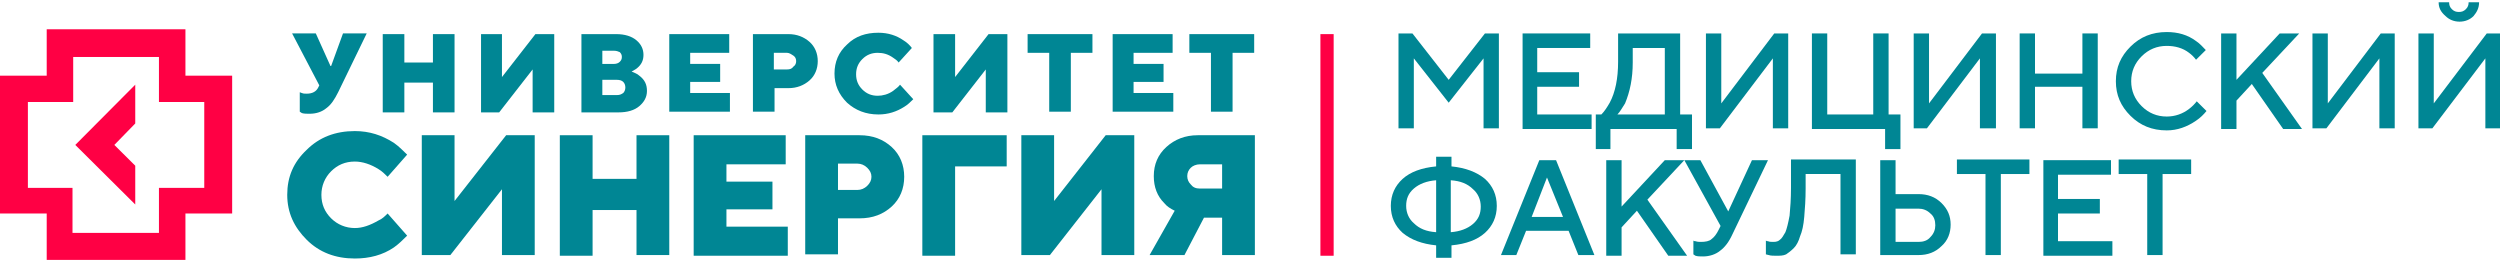 <svg width="262" height="28" viewBox="0 0 262 28" fill="none" xmlns="http://www.w3.org/2000/svg">
<path d="M16.658 5.971V8.149V10.689H19.215H21.407V19.689H19.215H16.658V22.229V24.407H7.598V22.229V19.689H5.114H2.922V10.689H5.114H7.671V8.149V5.971H16.658ZM19.434 3.068H4.895V7.931H0V22.374H4.895V27.237H19.434V22.374H24.33V7.931H19.434V3.068Z" fill="#FF0044"/>
<path d="M11.982 15.189L14.174 12.939V8.875L7.891 15.189L14.174 21.431V17.366L11.982 15.189Z" fill="#FF0044"/>
<path d="M138.379 3.576V26.802H139.767V3.576H138.379Z" fill="#FF0044"/>
<path d="M31.416 11.704V9.672C31.489 9.672 31.563 9.745 31.636 9.745C31.782 9.817 31.928 9.817 32.147 9.817C32.732 9.817 33.17 9.6 33.389 9.092L33.462 8.946L30.613 3.503H33.097L34.631 6.914H34.704L35.946 3.503H38.43L35.435 9.672C35.07 10.398 34.704 10.979 34.193 11.342C33.755 11.704 33.17 11.922 32.439 11.922C32.147 11.922 31.855 11.922 31.636 11.85L31.416 11.704Z" fill="#008694"/>
<path d="M40.111 11.778V3.576H42.376V6.552H45.371V3.576H47.636V11.778H45.371V8.657H42.376V11.778H40.111Z" fill="#008694"/>
<path d="M50.413 11.778V3.576H52.605V8.076L56.111 3.576H58.084V11.778H55.819V7.278L52.312 11.778H50.413Z" fill="#008694"/>
<path d="M60.934 11.778V3.576H64.587C65.463 3.576 66.194 3.794 66.706 4.229C67.217 4.665 67.436 5.173 67.436 5.754C67.436 6.334 67.217 6.77 66.778 7.133C66.632 7.278 66.413 7.35 66.194 7.496C66.486 7.641 66.778 7.713 66.998 7.931C67.582 8.367 67.801 8.875 67.801 9.528C67.801 10.181 67.509 10.689 66.998 11.125C66.486 11.56 65.756 11.778 64.806 11.778H60.934ZM63.125 6.697H64.368C64.587 6.697 64.806 6.625 64.952 6.479C65.098 6.334 65.171 6.189 65.171 5.971C65.171 5.754 65.098 5.608 64.952 5.463C64.806 5.391 64.587 5.318 64.368 5.318H63.125V6.697ZM63.125 9.963H64.66C64.952 9.963 65.098 9.891 65.317 9.745C65.463 9.6 65.537 9.383 65.537 9.165C65.537 8.947 65.463 8.729 65.317 8.584C65.171 8.439 64.952 8.366 64.66 8.366H63.125V9.963Z" fill="#008694"/>
<path d="M70.139 11.778V3.576H76.422V5.536H72.331V6.697H75.473V8.584H72.331V9.745H76.496V11.705H70.139V11.778Z" fill="#008694"/>
<path d="M78.907 11.778V3.576H82.633C83.51 3.576 84.24 3.866 84.825 4.375C85.409 4.883 85.701 5.608 85.701 6.407C85.701 7.205 85.409 7.931 84.825 8.439C84.24 8.947 83.51 9.237 82.633 9.237H81.172V11.705H78.907V11.778ZM81.099 7.278H82.487C82.779 7.278 82.998 7.205 83.144 6.987C83.364 6.842 83.437 6.625 83.437 6.407C83.437 6.189 83.364 5.971 83.144 5.826C82.925 5.681 82.706 5.536 82.487 5.536H81.099V7.278Z" fill="#008694"/>
<path d="M94.322 8.875L95.711 10.399C95.418 10.689 95.126 10.979 94.761 11.197C93.957 11.705 93.08 11.996 92.058 11.996C90.742 11.996 89.647 11.56 88.77 10.762C87.893 9.891 87.455 8.875 87.455 7.713C87.455 6.48 87.893 5.463 88.77 4.665C89.647 3.794 90.742 3.431 92.058 3.431C93.08 3.431 93.957 3.721 94.688 4.23C95.053 4.447 95.345 4.738 95.564 5.028L94.176 6.552C94.03 6.334 93.811 6.189 93.592 6.044C93.08 5.681 92.569 5.536 91.984 5.536C91.327 5.536 90.815 5.754 90.377 6.189C89.939 6.625 89.719 7.133 89.719 7.786C89.719 8.439 89.939 8.947 90.377 9.383C90.815 9.818 91.327 10.036 91.984 10.036C92.496 10.036 93.08 9.891 93.592 9.528C93.957 9.238 94.176 9.092 94.322 8.875Z" fill="#008694"/>
<path d="M97.83 11.778V3.576H100.095V8.076L103.601 3.576H105.574V11.778H103.309V7.278L99.802 11.778H97.83Z" fill="#008694"/>
<path d="M109.958 11.778V5.536H107.693V3.576H114.488V5.536H112.223V11.705H109.958V11.778Z" fill="#008694"/>
<path d="M116.606 11.778V3.576H122.89V5.536H118.798V6.697H121.94V8.584H118.798V9.745H122.963V11.705H116.606V11.778Z" fill="#008694"/>
<path d="M126.908 11.778V5.536H124.644V3.576H131.438V5.536H129.173V11.705H126.908V11.778Z" fill="#008694"/>
<path d="M40.623 22.374L42.668 24.697C42.23 25.133 41.791 25.568 41.28 25.931C40.111 26.729 38.723 27.092 37.189 27.092C35.143 27.092 33.462 26.439 32.147 25.133C30.832 23.826 30.102 22.302 30.102 20.415C30.102 18.528 30.759 17.003 32.147 15.697C33.462 14.39 35.143 13.737 37.189 13.737C38.723 13.737 40.038 14.173 41.28 14.971C41.791 15.334 42.23 15.77 42.668 16.205L40.623 18.528C40.33 18.237 40.038 17.947 39.673 17.729C38.869 17.221 37.992 16.931 37.189 16.931C36.166 16.931 35.362 17.294 34.705 17.947C34.047 18.6 33.682 19.471 33.682 20.415C33.682 21.431 34.047 22.229 34.705 22.883C35.362 23.536 36.239 23.899 37.189 23.899C37.992 23.899 38.796 23.608 39.673 23.1C40.038 22.955 40.33 22.665 40.623 22.374Z" fill="#008694"/>
<path d="M44.203 26.729V14.172H47.636V21.067L53.043 14.172H56.039V26.729H52.605V19.834L47.198 26.729H44.203Z" fill="#008694"/>
<path d="M58.669 26.729V14.172H62.103V18.745H66.706V14.172H70.14V26.729H66.706V22.011H62.103V26.801H58.669V26.729Z" fill="#008694"/>
<path d="M72.697 26.729V14.172H82.341V17.221H76.131V19.035H80.953V21.939H76.131V23.753H82.56V26.801H72.697V26.729Z" fill="#008694"/>
<path d="M84.387 26.729V14.172H90.085C91.474 14.172 92.57 14.608 93.446 15.406C94.323 16.205 94.761 17.293 94.761 18.527C94.761 19.761 94.323 20.85 93.446 21.648C92.57 22.447 91.474 22.882 90.085 22.882H87.821V26.656H84.387V26.729ZM87.821 19.906H89.866C90.232 19.906 90.597 19.761 90.889 19.471C91.181 19.18 91.328 18.89 91.328 18.527C91.328 18.164 91.181 17.874 90.889 17.584C90.597 17.293 90.232 17.148 89.866 17.148H87.821V19.906Z" fill="#008694"/>
<path d="M96.661 26.729V14.172H105.501V17.439H100.095V26.801H96.661V26.729Z" fill="#008694"/>
<path d="M107.036 26.729V14.172H110.47V21.067L115.876 14.172H118.872V26.729H115.438V19.834L110.031 26.729H107.036Z" fill="#008694"/>
<path d="M120.479 26.729L123.109 22.084C122.671 21.866 122.306 21.648 122.013 21.285C121.283 20.559 120.917 19.616 120.917 18.455C120.917 17.221 121.356 16.205 122.232 15.406C123.109 14.608 124.205 14.172 125.52 14.172H131.511V26.729H128.077V22.809H126.178L124.132 26.729H120.479ZM125.739 19.761H128.077V17.221H125.739C125.374 17.221 125.009 17.366 124.79 17.584C124.57 17.801 124.424 18.092 124.424 18.455C124.424 18.817 124.57 19.108 124.79 19.326C125.009 19.616 125.301 19.761 125.739 19.761Z" fill="#008694"/>
<path d="M146.562 13.52V3.504H148.023L151.822 8.367L155.622 3.504H157.083V13.447H155.476V6.117L151.822 10.762L148.169 6.117V13.447H146.562V13.52Z" fill="#008694"/>
<path d="M159.567 13.52V3.504H166.654V5.028H161.101V7.568H165.485V9.093H161.101V11.996H166.8V13.52H159.567Z" fill="#008694"/>
<path d="M167.239 15.625V11.996H167.823C168.116 11.706 168.408 11.27 168.7 10.762C169.285 9.673 169.577 8.222 169.577 6.48V3.504H176.079V11.996H177.321V15.625H175.714V13.52H168.773V15.625H167.239ZM169.504 11.996H174.472V5.028H171.111V6.552C171.111 8.222 170.819 9.601 170.307 10.835C170.015 11.27 169.796 11.706 169.504 11.996Z" fill="#008694"/>
<path d="M178.782 13.52V3.504H180.39V10.835L185.942 3.504H187.404V13.447H185.796V6.117L180.243 13.447H178.782V13.52Z" fill="#008694"/>
<path d="M189.888 13.52V3.504H191.495V11.996H196.317V3.504H197.924V11.996H199.167V15.625H197.559V13.52H189.888Z" fill="#008694"/>
<path d="M200.555 13.52V3.504H202.162V10.835L207.715 3.504H209.176V13.447H207.496V6.117L201.943 13.447H200.555V13.52Z" fill="#008694"/>
<path d="M211.66 13.52V3.504H213.268V7.714H218.236V3.504H219.843V13.447H218.236V9.093H213.268V13.447H211.66V13.52Z" fill="#008694"/>
<path d="M230.218 10.617L231.241 11.633C230.948 11.995 230.583 12.358 230.145 12.649C229.195 13.302 228.172 13.665 227.076 13.665C225.542 13.665 224.3 13.157 223.277 12.141C222.254 11.124 221.743 9.963 221.743 8.512C221.743 7.06 222.254 5.899 223.277 4.883C224.3 3.866 225.542 3.358 227.076 3.358C228.245 3.358 229.268 3.649 230.145 4.302C230.583 4.592 230.875 4.955 231.168 5.245L230.145 6.262C229.926 5.971 229.706 5.754 229.414 5.536C228.757 5.028 227.953 4.81 227.076 4.81C226.053 4.81 225.177 5.173 224.446 5.899C223.715 6.625 223.35 7.495 223.35 8.512C223.35 9.528 223.715 10.399 224.446 11.124C225.177 11.85 226.053 12.213 227.076 12.213C227.953 12.213 228.757 11.923 229.414 11.415C229.706 11.197 229.999 10.907 230.218 10.617Z" fill="#008694"/>
<path d="M232.775 13.52V3.504H234.382V8.367L238.912 3.504H240.958L237.086 7.641L241.25 13.52H239.277L235.99 8.802L234.382 10.544V13.52H232.775Z" fill="#008694"/>
<path d="M242.346 13.52V3.504H243.954V10.835L249.506 3.504H250.967V13.447H249.36V6.117L243.807 13.447H242.346V13.52Z" fill="#008694"/>
<path d="M253.452 13.52V3.504H255.059V10.835L260.612 3.504H262.073V13.447H260.466V6.117L254.913 13.447H253.452V13.52ZM255.57 0.238H256.666C256.666 0.528 256.739 0.746 256.959 0.964C257.178 1.181 257.397 1.254 257.689 1.254C257.982 1.254 258.201 1.181 258.42 0.964C258.639 0.746 258.712 0.528 258.712 0.238H259.808C259.808 0.818 259.589 1.254 259.224 1.689C258.858 2.052 258.347 2.27 257.762 2.27C257.178 2.27 256.666 2.052 256.301 1.689C255.79 1.254 255.57 0.818 255.57 0.238Z" fill="#008694"/>
<path d="M150.507 27.02V25.713C149.046 25.568 147.877 25.133 147 24.407C146.197 23.681 145.758 22.737 145.758 21.576C145.758 20.415 146.197 19.471 147 18.745C147.804 18.02 148.973 17.584 150.507 17.439V16.423H152.115V17.439C153.576 17.584 154.745 18.02 155.622 18.745C156.425 19.471 156.864 20.415 156.864 21.576C156.864 22.737 156.425 23.681 155.622 24.407C154.818 25.133 153.649 25.568 152.115 25.713V27.02H150.507ZM150.507 24.334V18.891C149.558 18.963 148.754 19.253 148.169 19.762C147.585 20.27 147.366 20.85 147.366 21.576C147.366 22.302 147.658 22.955 148.169 23.391C148.754 23.971 149.484 24.262 150.507 24.334ZM152.042 18.891V24.334C152.991 24.262 153.795 23.971 154.38 23.463C154.964 22.955 155.183 22.375 155.183 21.649C155.183 20.923 154.891 20.27 154.38 19.834C153.795 19.253 153.064 18.963 152.042 18.891Z" fill="#008694"/>
<path d="M157.302 26.73L161.321 16.786H163.074L167.093 26.73H165.412L164.389 24.189H159.932L158.91 26.73H157.302ZM160.517 22.738H163.805L162.124 18.601L160.517 22.738Z" fill="#008694"/>
<path d="M168.334 26.73V16.786H169.942V21.649L174.472 16.786H176.517L172.645 20.923L176.81 26.802H174.837L171.549 22.084L169.942 23.826V26.802H168.334V26.73Z" fill="#008694"/>
<path d="M177.467 26.657V25.206C177.54 25.278 177.613 25.278 177.687 25.278C177.906 25.351 178.052 25.351 178.271 25.351C178.709 25.351 179.148 25.278 179.367 25.06C179.659 24.843 179.878 24.552 180.098 24.117L180.317 23.681L176.518 16.786H178.198L181.12 22.157L183.605 16.786H185.285L181.559 24.552C181.194 25.351 180.755 25.931 180.244 26.294C179.805 26.657 179.148 26.875 178.49 26.875C178.198 26.875 177.906 26.875 177.687 26.802L177.467 26.657Z" fill="#008694"/>
<path d="M185.065 26.657V25.205C185.138 25.278 185.212 25.278 185.285 25.278C185.431 25.351 185.65 25.351 185.869 25.351C186.161 25.351 186.381 25.278 186.527 25.133C186.746 24.988 186.892 24.697 187.111 24.334C187.257 23.971 187.403 23.391 187.55 22.592C187.623 21.794 187.696 20.851 187.696 19.689V16.713H194.49V26.657H192.883V18.238H189.23V19.762C189.23 20.923 189.157 21.867 189.084 22.738C189.011 23.608 188.865 24.262 188.645 24.77C188.499 25.278 188.28 25.713 187.988 26.004C187.696 26.294 187.403 26.512 187.184 26.657C186.892 26.802 186.527 26.802 186.161 26.802C185.869 26.802 185.577 26.802 185.358 26.73L185.065 26.657Z" fill="#008694"/>
<path d="M197.048 26.73V16.786H198.655V20.343H201.066C202.016 20.343 202.82 20.633 203.477 21.286C204.135 21.939 204.427 22.665 204.427 23.536C204.427 24.407 204.135 25.206 203.477 25.786C202.82 26.439 202.016 26.73 201.066 26.73H197.048ZM198.655 25.351H201.066C201.578 25.351 202.016 25.206 202.308 24.843C202.674 24.48 202.82 24.044 202.82 23.609C202.82 23.101 202.674 22.665 202.308 22.375C201.943 22.012 201.505 21.867 201.066 21.867H198.655V25.351Z" fill="#008694"/>
<path d="M208.08 26.73V18.238H205.084V16.713H212.683V18.238H209.687V26.73H208.08Z" fill="#008694"/>
<path d="M214.145 26.73V16.786H221.232V18.31H215.679V20.851H220.063V22.375H215.679V25.278H221.378V26.802H214.145V26.73Z" fill="#008694"/>
<path d="M225.03 26.73V18.238H222.035V16.713H229.633V18.238H226.638V26.73H225.03Z" fill="#008694"/>
</svg>

